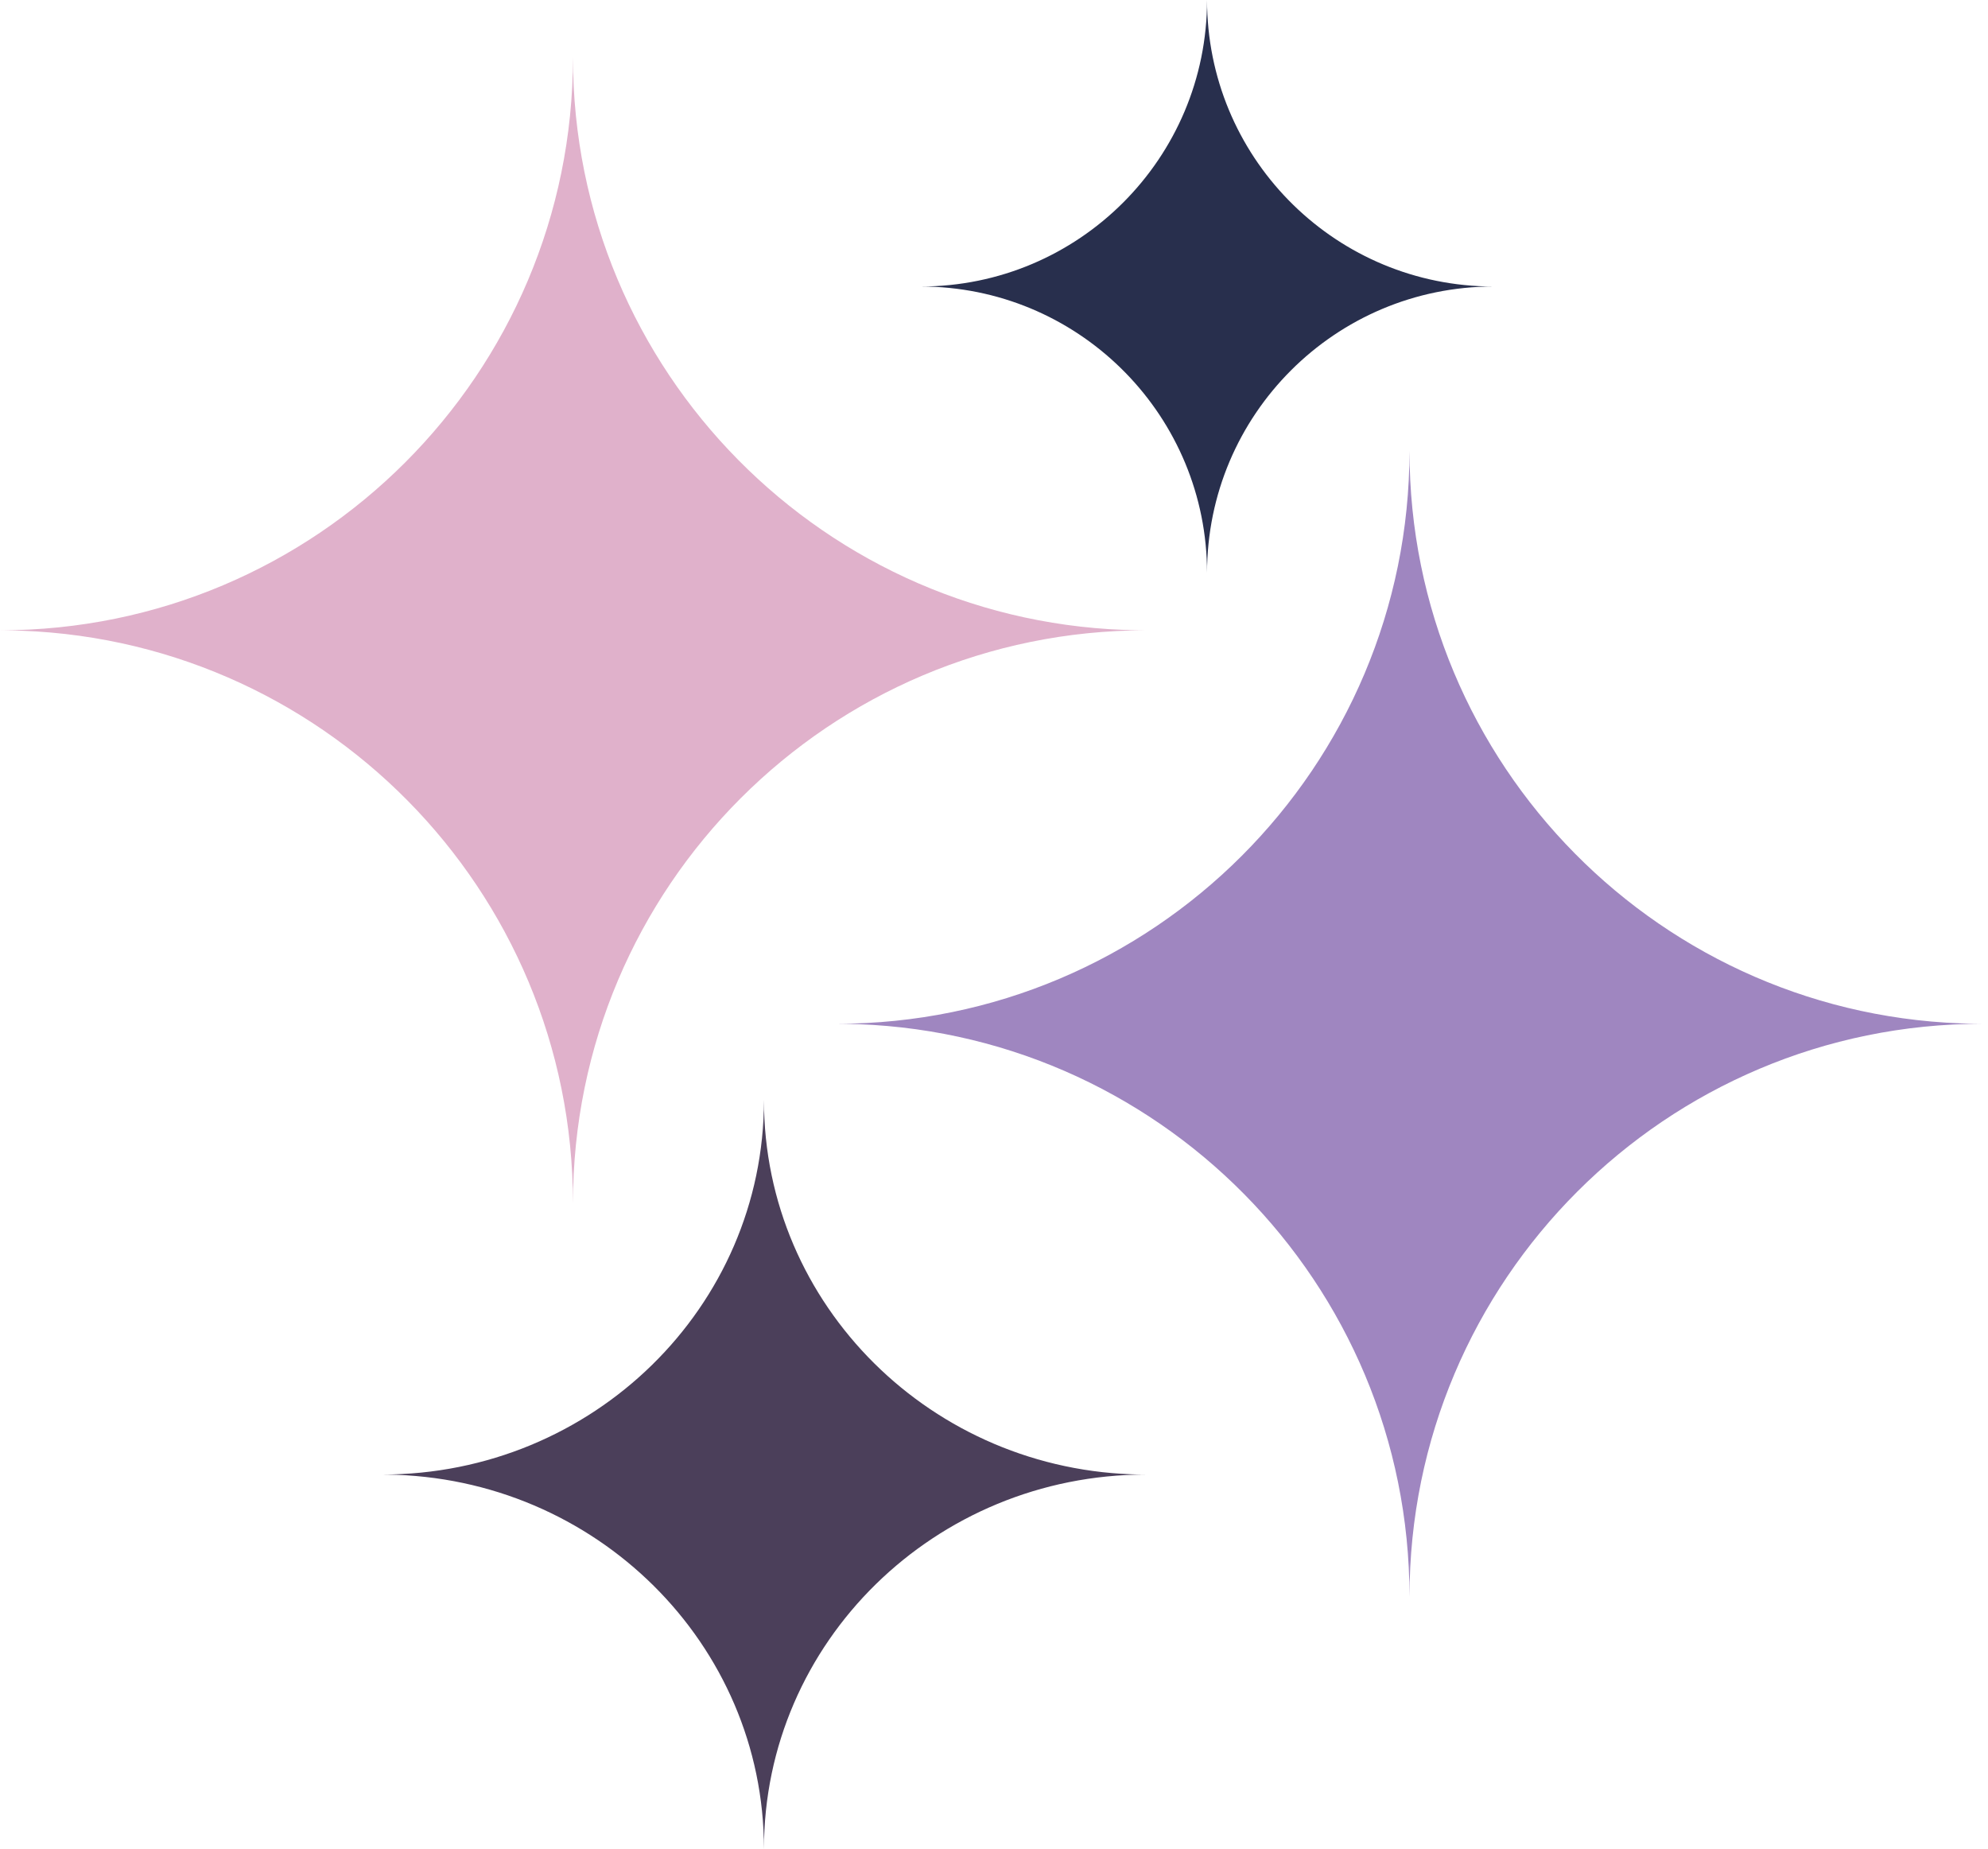 <svg width="257" height="239" viewBox="0 0 257 239" fill="none" xmlns="http://www.w3.org/2000/svg">
<path d="M74.07 7.407C74.07 47.995 106.717 80.959 147.184 81.472L148.141 81.477C107.233 81.477 74.07 114.64 74.07 155.548C74.07 114.959 41.424 81.996 0.957 81.483L0 81.477C40.908 81.477 74.07 48.315 74.07 7.407Z" fill="#E0B1CB"/>
<path d="M156.041 0C156.041 20.134 172.108 36.516 192.12 37.023L193.077 37.035C172.623 37.035 156.041 53.616 156.041 74.07C156.041 53.936 139.974 37.554 119.962 37.047L119.006 37.035C139.46 37.035 156.041 20.454 156.041 0Z" fill="#282F4D"/>
<path d="M98.761 142.215C98.761 168.732 120.525 190.269 147.502 190.604L148.141 190.607C120.869 190.607 98.762 212.273 98.761 238.999H98.76C98.76 212.482 76.995 190.946 50.018 190.611L49.38 190.607C76.652 190.607 98.76 168.941 98.76 142.215H98.761Z" fill="#4B3F5A"/>
<path d="M182.213 58.269C182.213 98.857 214.859 131.821 255.326 132.333L256.283 132.339C215.375 132.339 182.213 165.501 182.213 206.409C182.213 165.821 149.566 132.857 109.1 132.345L108.143 132.339C149.05 132.339 182.213 99.176 182.213 58.269Z" fill="#9F86C0"/>
</svg>
